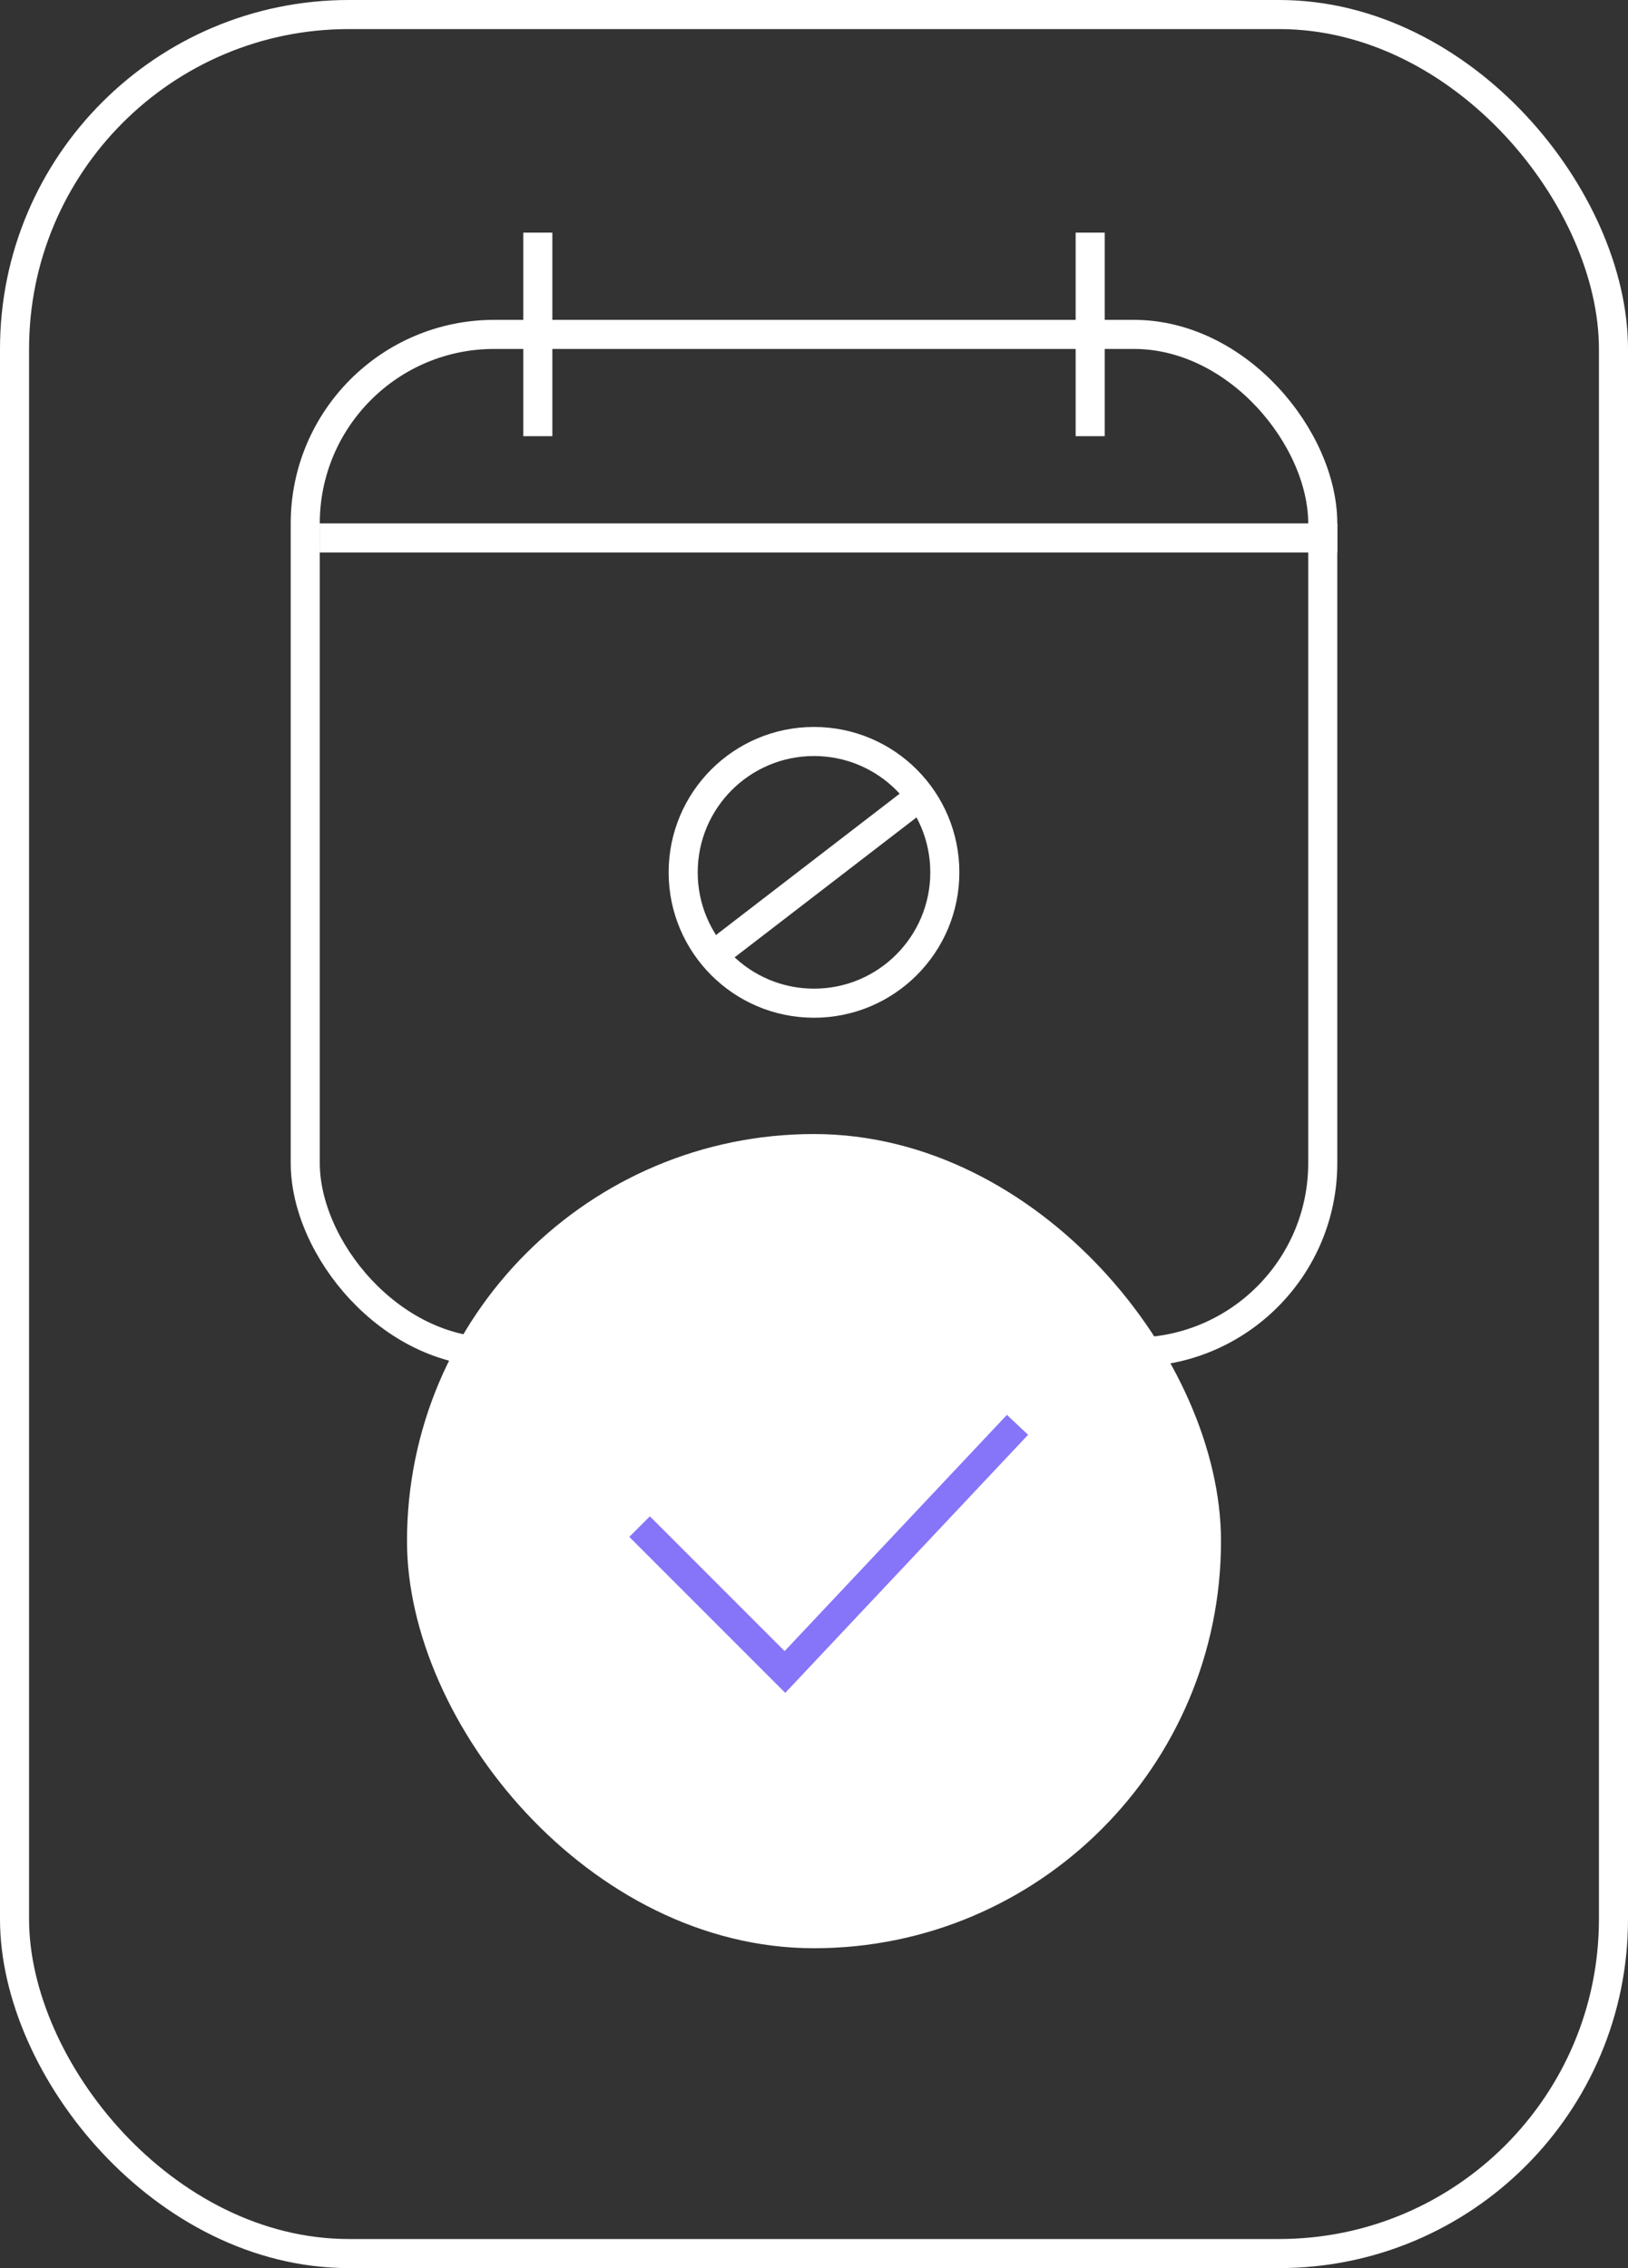 <svg width="56" height="78" viewBox="0 0 56 78" fill="none" xmlns="http://www.w3.org/2000/svg">
<rect x="0" y="0" width="56" height="78" fill="#333333" stroke="none"/>
<rect x="0.5" y="0.5" width="55" height="77" rx="11.5" stroke="white"/>
<rect x="10.5" y="11.5" width="35" height="35" rx="6.5" stroke="white"/>
<line x1="11" y1="18.5" x2="46" y2="18.5" stroke="white"/>
<line x1="18.5" y1="15" x2="18.5" y2="8" stroke="white"/>
<line x1="37.5" y1="15" x2="37.5" y2="8" stroke="white"/>
<rect x="14" y="39" width="28" height="28" rx="14" fill="white"/>
<path d="M22 52.5L27 57.5L35 49" stroke="#8674F9"/>
<circle cx="28" cy="30" r="4.5" stroke="white"/>
<path d="M25 32.5L31.5 27.5" stroke="white" stroke-linecap="round"/>
</svg>

